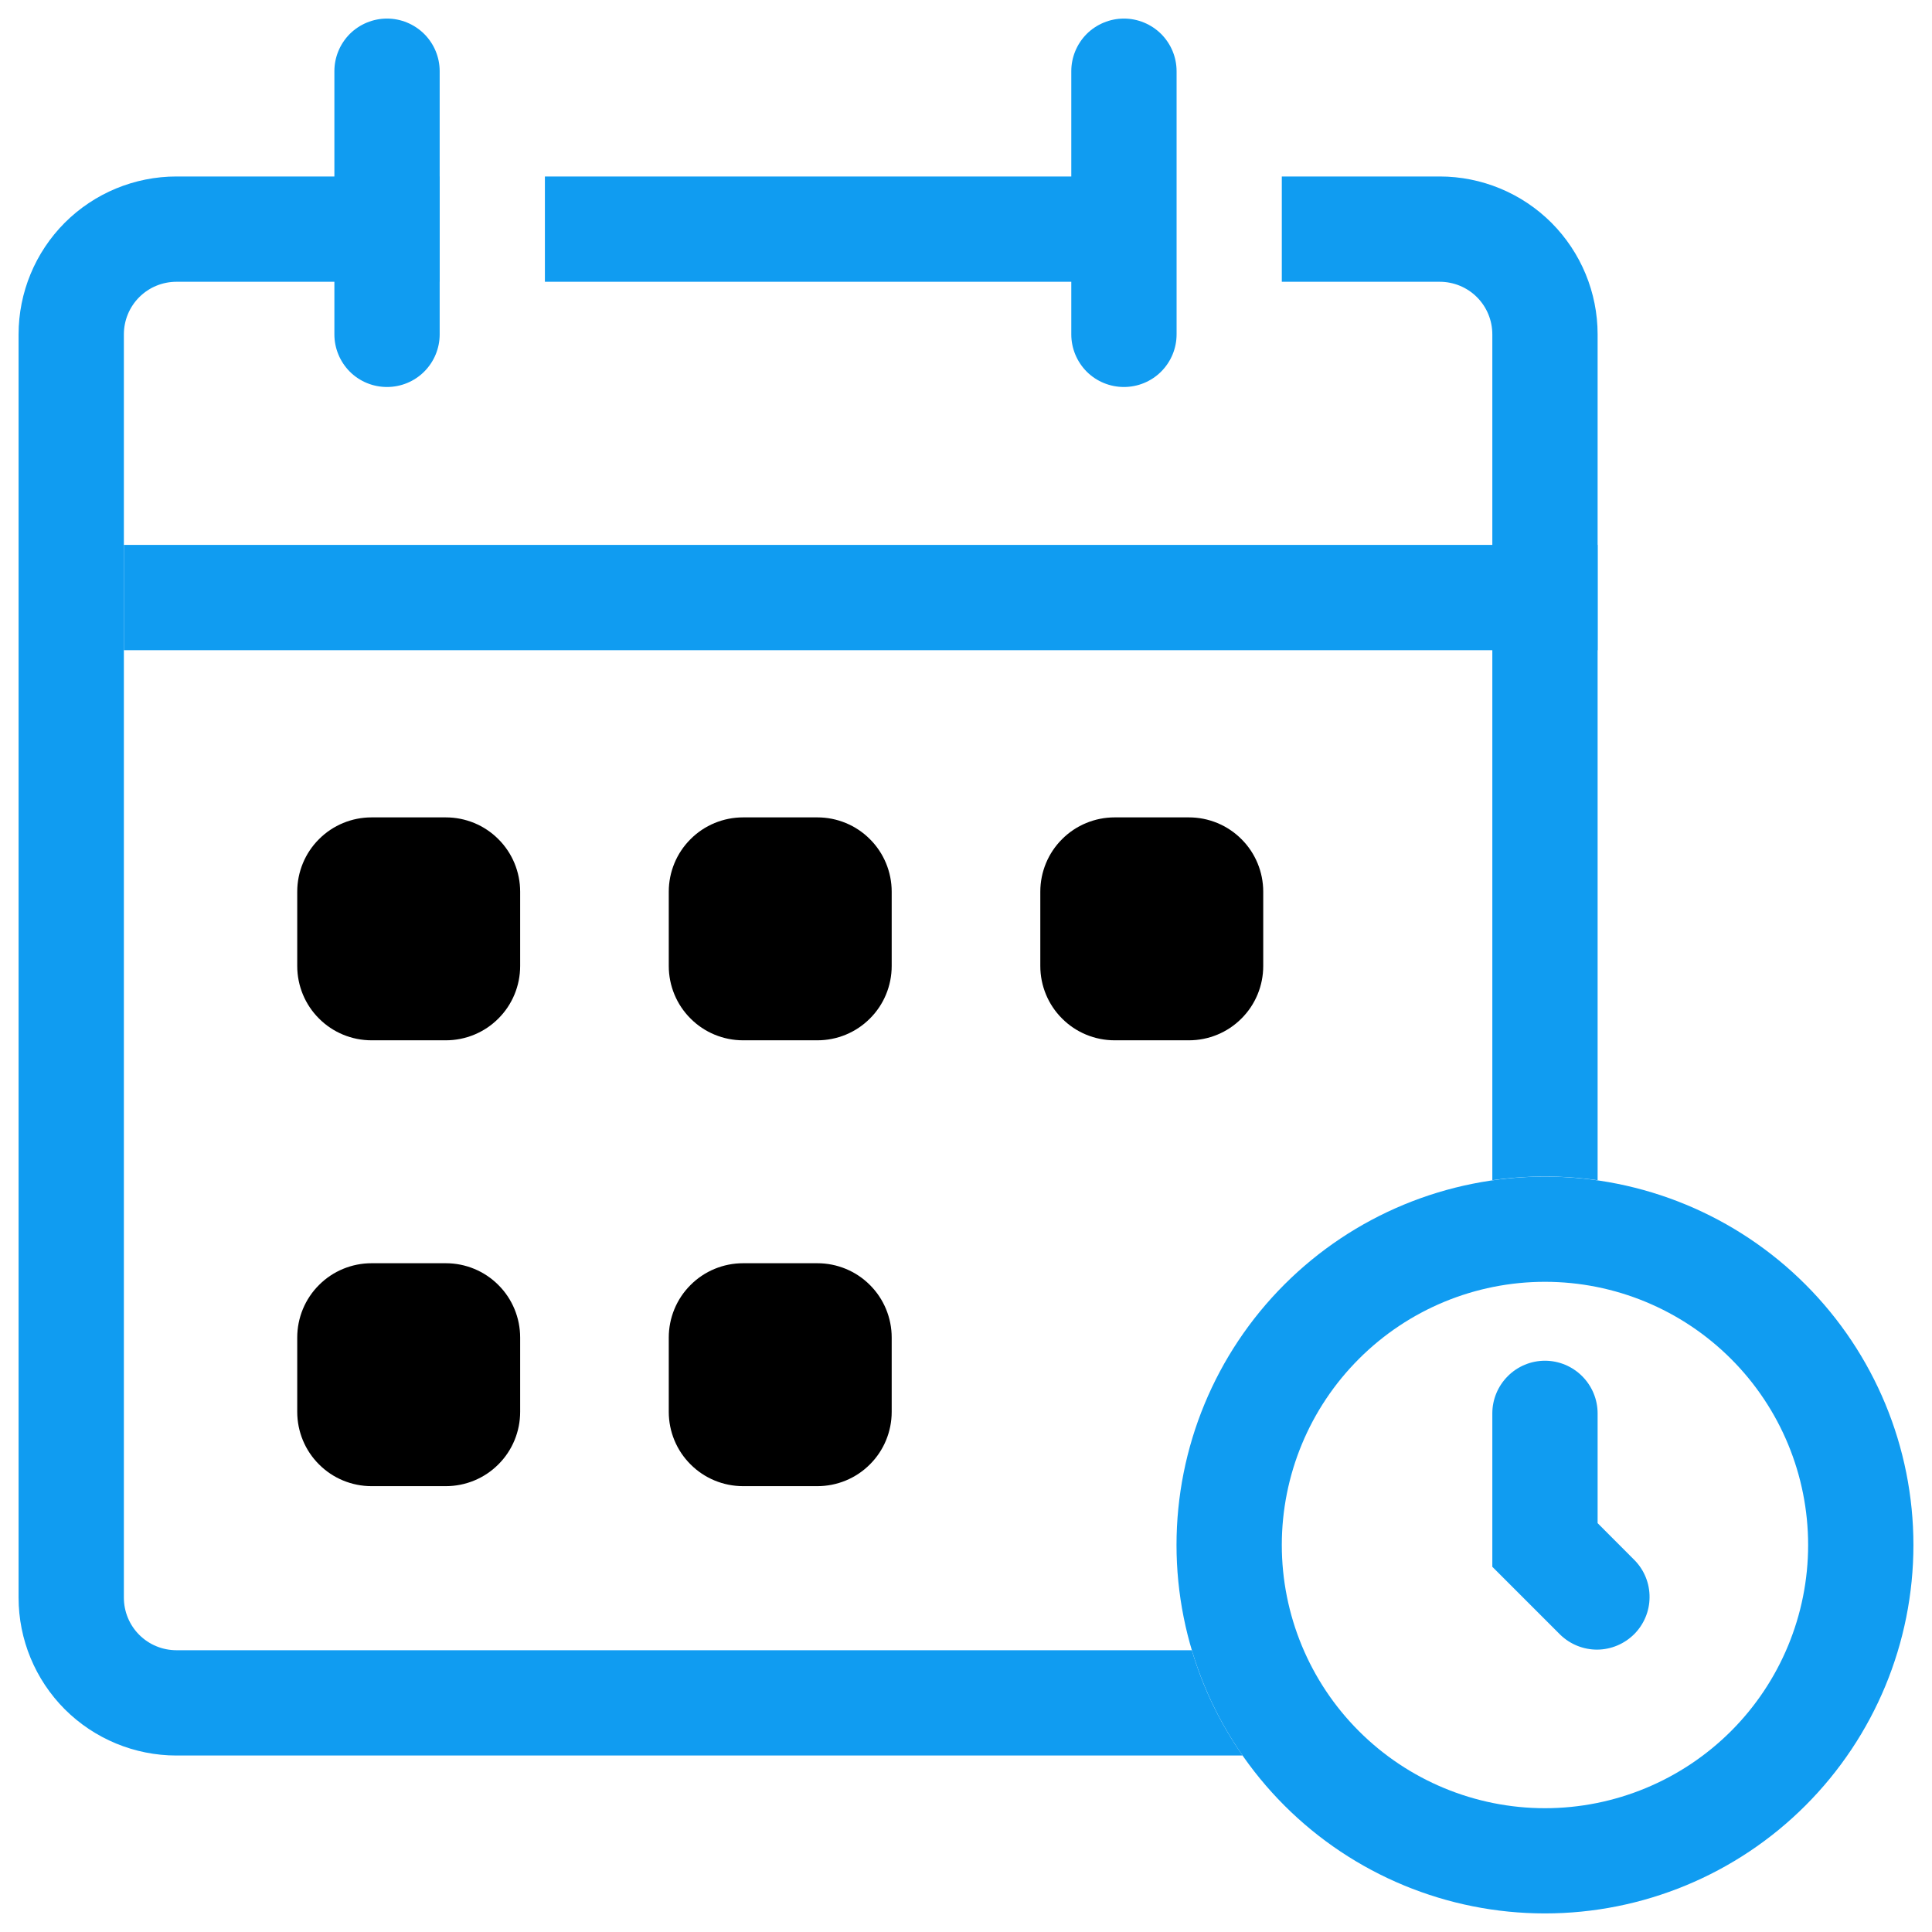 <svg width="26" height="26" viewBox="0 0 26 26" fill="none" xmlns="http://www.w3.org/2000/svg">
<path fill-rule="evenodd" clip-rule="evenodd" d="M20.791 24.334C21.731 24.334 22.631 23.96 23.296 23.296C23.96 22.632 24.333 21.731 24.333 20.792C24.333 19.852 23.96 18.952 23.296 18.288C22.631 17.623 21.731 17.25 20.791 17.25C19.852 17.25 18.951 17.623 18.287 18.288C17.623 18.952 17.25 19.852 17.25 20.792C17.25 21.731 17.623 22.632 18.287 23.296C18.951 23.96 19.852 24.334 20.791 24.334ZM20.791 25.75C22.106 25.75 23.367 25.228 24.297 24.298C25.227 23.368 25.75 22.107 25.75 20.792C25.75 19.477 25.227 18.216 24.297 17.286C23.367 16.356 22.106 15.834 20.791 15.834C19.476 15.834 18.215 16.356 17.285 17.286C16.355 18.216 15.833 19.477 15.833 20.792C15.833 22.107 16.355 23.368 17.285 24.298C18.215 25.228 19.476 25.75 20.791 25.75Z" fill="#109CF1"/>
<path fill-rule="evenodd" clip-rule="evenodd" d="M20.791 18.312C20.979 18.312 21.159 18.387 21.292 18.52C21.425 18.653 21.5 18.833 21.5 19.021V20.498L22 20.999C22.13 21.133 22.201 21.312 22.199 21.497C22.198 21.683 22.123 21.861 21.992 21.992C21.86 22.123 21.683 22.198 21.497 22.2C21.311 22.201 21.133 22.13 20.999 22.001L20.083 21.085V19.021C20.083 18.833 20.158 18.653 20.291 18.52C20.423 18.387 20.604 18.312 20.791 18.312Z" fill="#109CF1"/>
<path fill-rule="evenodd" clip-rule="evenodd" d="M5 17C4.735 17 4.48 17.105 4.293 17.293C4.105 17.48 4 17.735 4 18V19C4 19.265 4.105 19.52 4.293 19.707C4.48 19.895 4.735 20 5 20H6C6.265 20 6.52 19.895 6.707 19.707C6.895 19.52 7 19.265 7 19V18C7 17.735 6.895 17.48 6.707 17.293C6.52 17.105 6.265 17 6 17H5Z" fill="black"/>
<path fill-rule="evenodd" clip-rule="evenodd" d="M10 17C9.735 17 9.48 17.105 9.293 17.293C9.105 17.48 9 17.735 9 18V19C9 19.265 9.105 19.52 9.293 19.707C9.48 19.895 9.735 20 10 20H11C11.265 20 11.52 19.895 11.707 19.707C11.895 19.52 12 19.265 12 19V18C12 17.735 11.895 17.48 11.707 17.293C11.52 17.105 11.265 17 11 17H10Z" fill="black"/>
<path fill-rule="evenodd" clip-rule="evenodd" d="M10 11C9.735 11 9.48 11.105 9.293 11.293C9.105 11.48 9 11.735 9 12V13C9 13.265 9.105 13.52 9.293 13.707C9.48 13.895 9.735 14 10 14H11C11.265 14 11.52 13.895 11.707 13.707C11.895 13.52 12 13.265 12 13V12C12 11.735 11.895 11.48 11.707 11.293C11.52 11.105 11.265 11 11 11H10Z" fill="black"/>
<path fill-rule="evenodd" clip-rule="evenodd" d="M15 11C14.735 11 14.48 11.105 14.293 11.293C14.105 11.48 14 11.735 14 12V13C14 13.265 14.105 13.52 14.293 13.707C14.48 13.895 14.735 14 15 14H16C16.265 14 16.52 13.895 16.707 13.707C16.895 13.52 17 13.265 17 13V12C17 11.735 16.895 11.48 16.707 11.293C16.52 11.105 16.265 11 16 11H15Z" fill="black"/>
<path fill-rule="evenodd" clip-rule="evenodd" d="M5 11C4.735 11 4.48 11.105 4.293 11.293C4.105 11.48 4 11.735 4 12V13C4 13.265 4.105 13.52 4.293 13.707C4.48 13.895 4.735 14 5 14H6C6.265 14 6.52 13.895 6.707 13.707C6.895 13.52 7 13.265 7 13V12C7 11.735 6.895 11.48 6.707 11.293C6.52 11.105 6.265 11 6 11H5Z" fill="black"/>
<path fill-rule="evenodd" clip-rule="evenodd" d="M1.667 4.5C1.667 4.312 1.741 4.132 1.874 3.999C2.007 3.866 2.187 3.792 2.375 3.792H5.917V2.375H2.375C1.811 2.375 1.271 2.599 0.872 2.997C0.474 3.396 0.25 3.936 0.25 4.5V21.5C0.25 22.064 0.474 22.604 0.872 23.003C1.271 23.401 1.811 23.625 2.375 23.625H16.722C16.42 23.192 16.189 22.714 16.039 22.208H2.375C2.187 22.208 2.007 22.134 1.874 22.001C1.741 21.868 1.667 21.688 1.667 21.5V4.5ZM20.083 15.883C20.553 15.816 21.03 15.816 21.5 15.883V4.5C21.5 3.936 21.276 3.396 20.878 2.997C20.479 2.599 19.939 2.375 19.375 2.375H17.25V3.792H19.375C19.563 3.792 19.743 3.866 19.876 3.999C20.009 4.132 20.083 4.312 20.083 4.5V15.883ZM7.333 3.792H14.816V2.375H7.333V3.792Z" fill="#109CF1"/>
<path fill-rule="evenodd" clip-rule="evenodd" d="M21.5 8.75H1.667V7.333H21.5V8.75Z" fill="#109CF1"/>
<path d="M4.5 0.958C4.5 0.77 4.575 0.59 4.707 0.457C4.84 0.325 5.02 0.25 5.208 0.25C5.396 0.25 5.576 0.325 5.709 0.457C5.842 0.59 5.917 0.77 5.917 0.958V4.5C5.917 4.688 5.842 4.868 5.709 5.001C5.576 5.134 5.396 5.208 5.208 5.208C5.02 5.208 4.84 5.134 4.707 5.001C4.575 4.868 4.5 4.688 4.5 4.5V0.958Z" fill="#109CF1"/>
<path d="M14.417 0.958C14.417 0.77 14.492 0.59 14.624 0.457C14.757 0.325 14.938 0.25 15.125 0.25C15.313 0.25 15.493 0.325 15.626 0.457C15.759 0.59 15.834 0.77 15.834 0.958V4.5C15.834 4.688 15.759 4.868 15.626 5.001C15.493 5.134 15.313 5.208 15.125 5.208C14.938 5.208 14.757 5.134 14.624 5.001C14.492 4.868 14.417 4.688 14.417 4.5V0.958Z" fill="#109CF1"/>
</svg>
